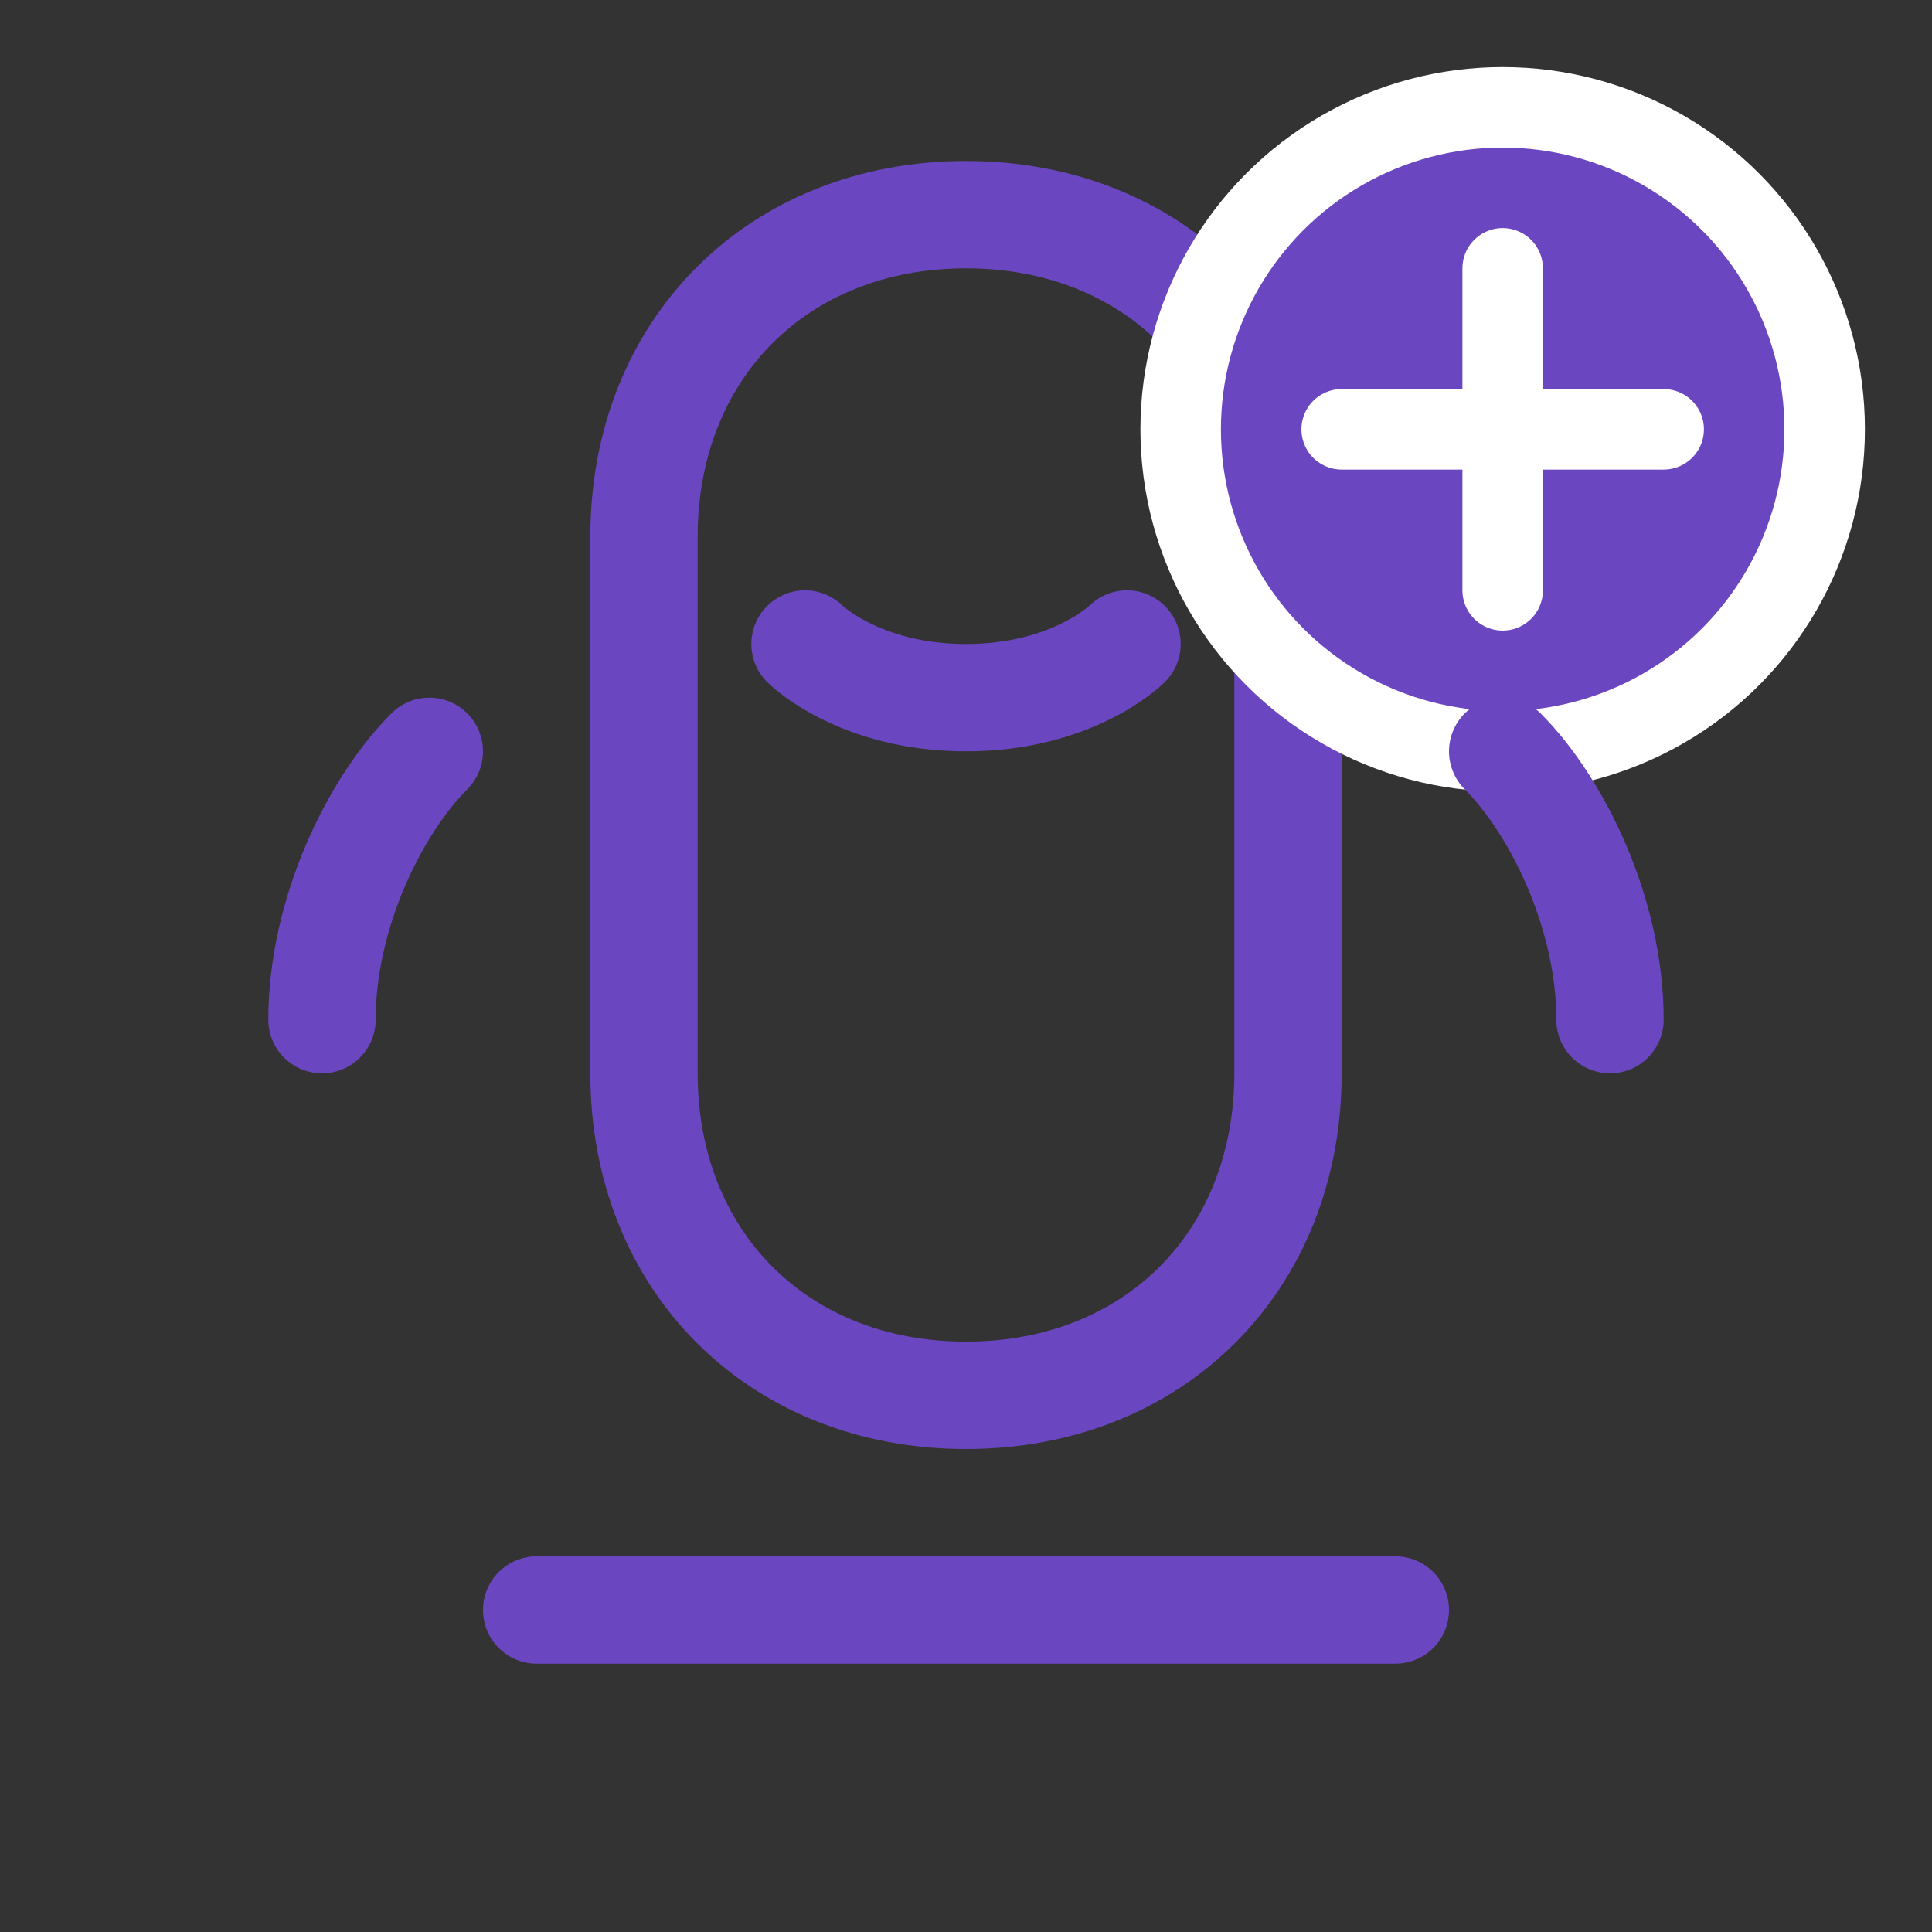 <?xml version="1.0" encoding="UTF-8"?>
<svg width="36" height="36" viewBox="0 0 36 36" fill="none" xmlns="http://www.w3.org/2000/svg">
  <rect x="0" y="0" width="36" height="36" fill="#333333" stroke="none"/>
  <!-- Praying hands base -->
  <path d="M18 4C14.5 4 12 6.5 12 10V20C12 23.5 14.5 26 18 26C21.5 26 24 23.5 24 20V10C24 6.5 21.5 4 18 4Z" stroke="#6B46C1" stroke-width="2" stroke-linecap="round" stroke-linejoin="round"/>
  
  <!-- Left hand detail -->
  <path d="M15 12C15 12 16 13 18 13C20 13 21 12 21 12" stroke="#6B46C1" stroke-width="2" stroke-linecap="round"/>
  
  <!-- Plus symbol for create -->
  <circle cx="28" cy="8" r="6" fill="#6B46C1" stroke="white" stroke-width="1.5"/>
  <path d="M28 5V11M25 8H31" stroke="white" stroke-width="1.5" stroke-linecap="round"/>
  
  <!-- Prayer lines -->
  <path d="M8 14C7 15 6 17 6 19" stroke="#6B46C1" stroke-width="2" stroke-linecap="round"/>
  <path d="M28 14C29 15 30 17 30 19" stroke="#6B46C1" stroke-width="2" stroke-linecap="round"/>
  
  <!-- Base platform -->
  <path d="M10 30H26" stroke="#6B46C1" stroke-width="2" stroke-linecap="round"/>
</svg> 